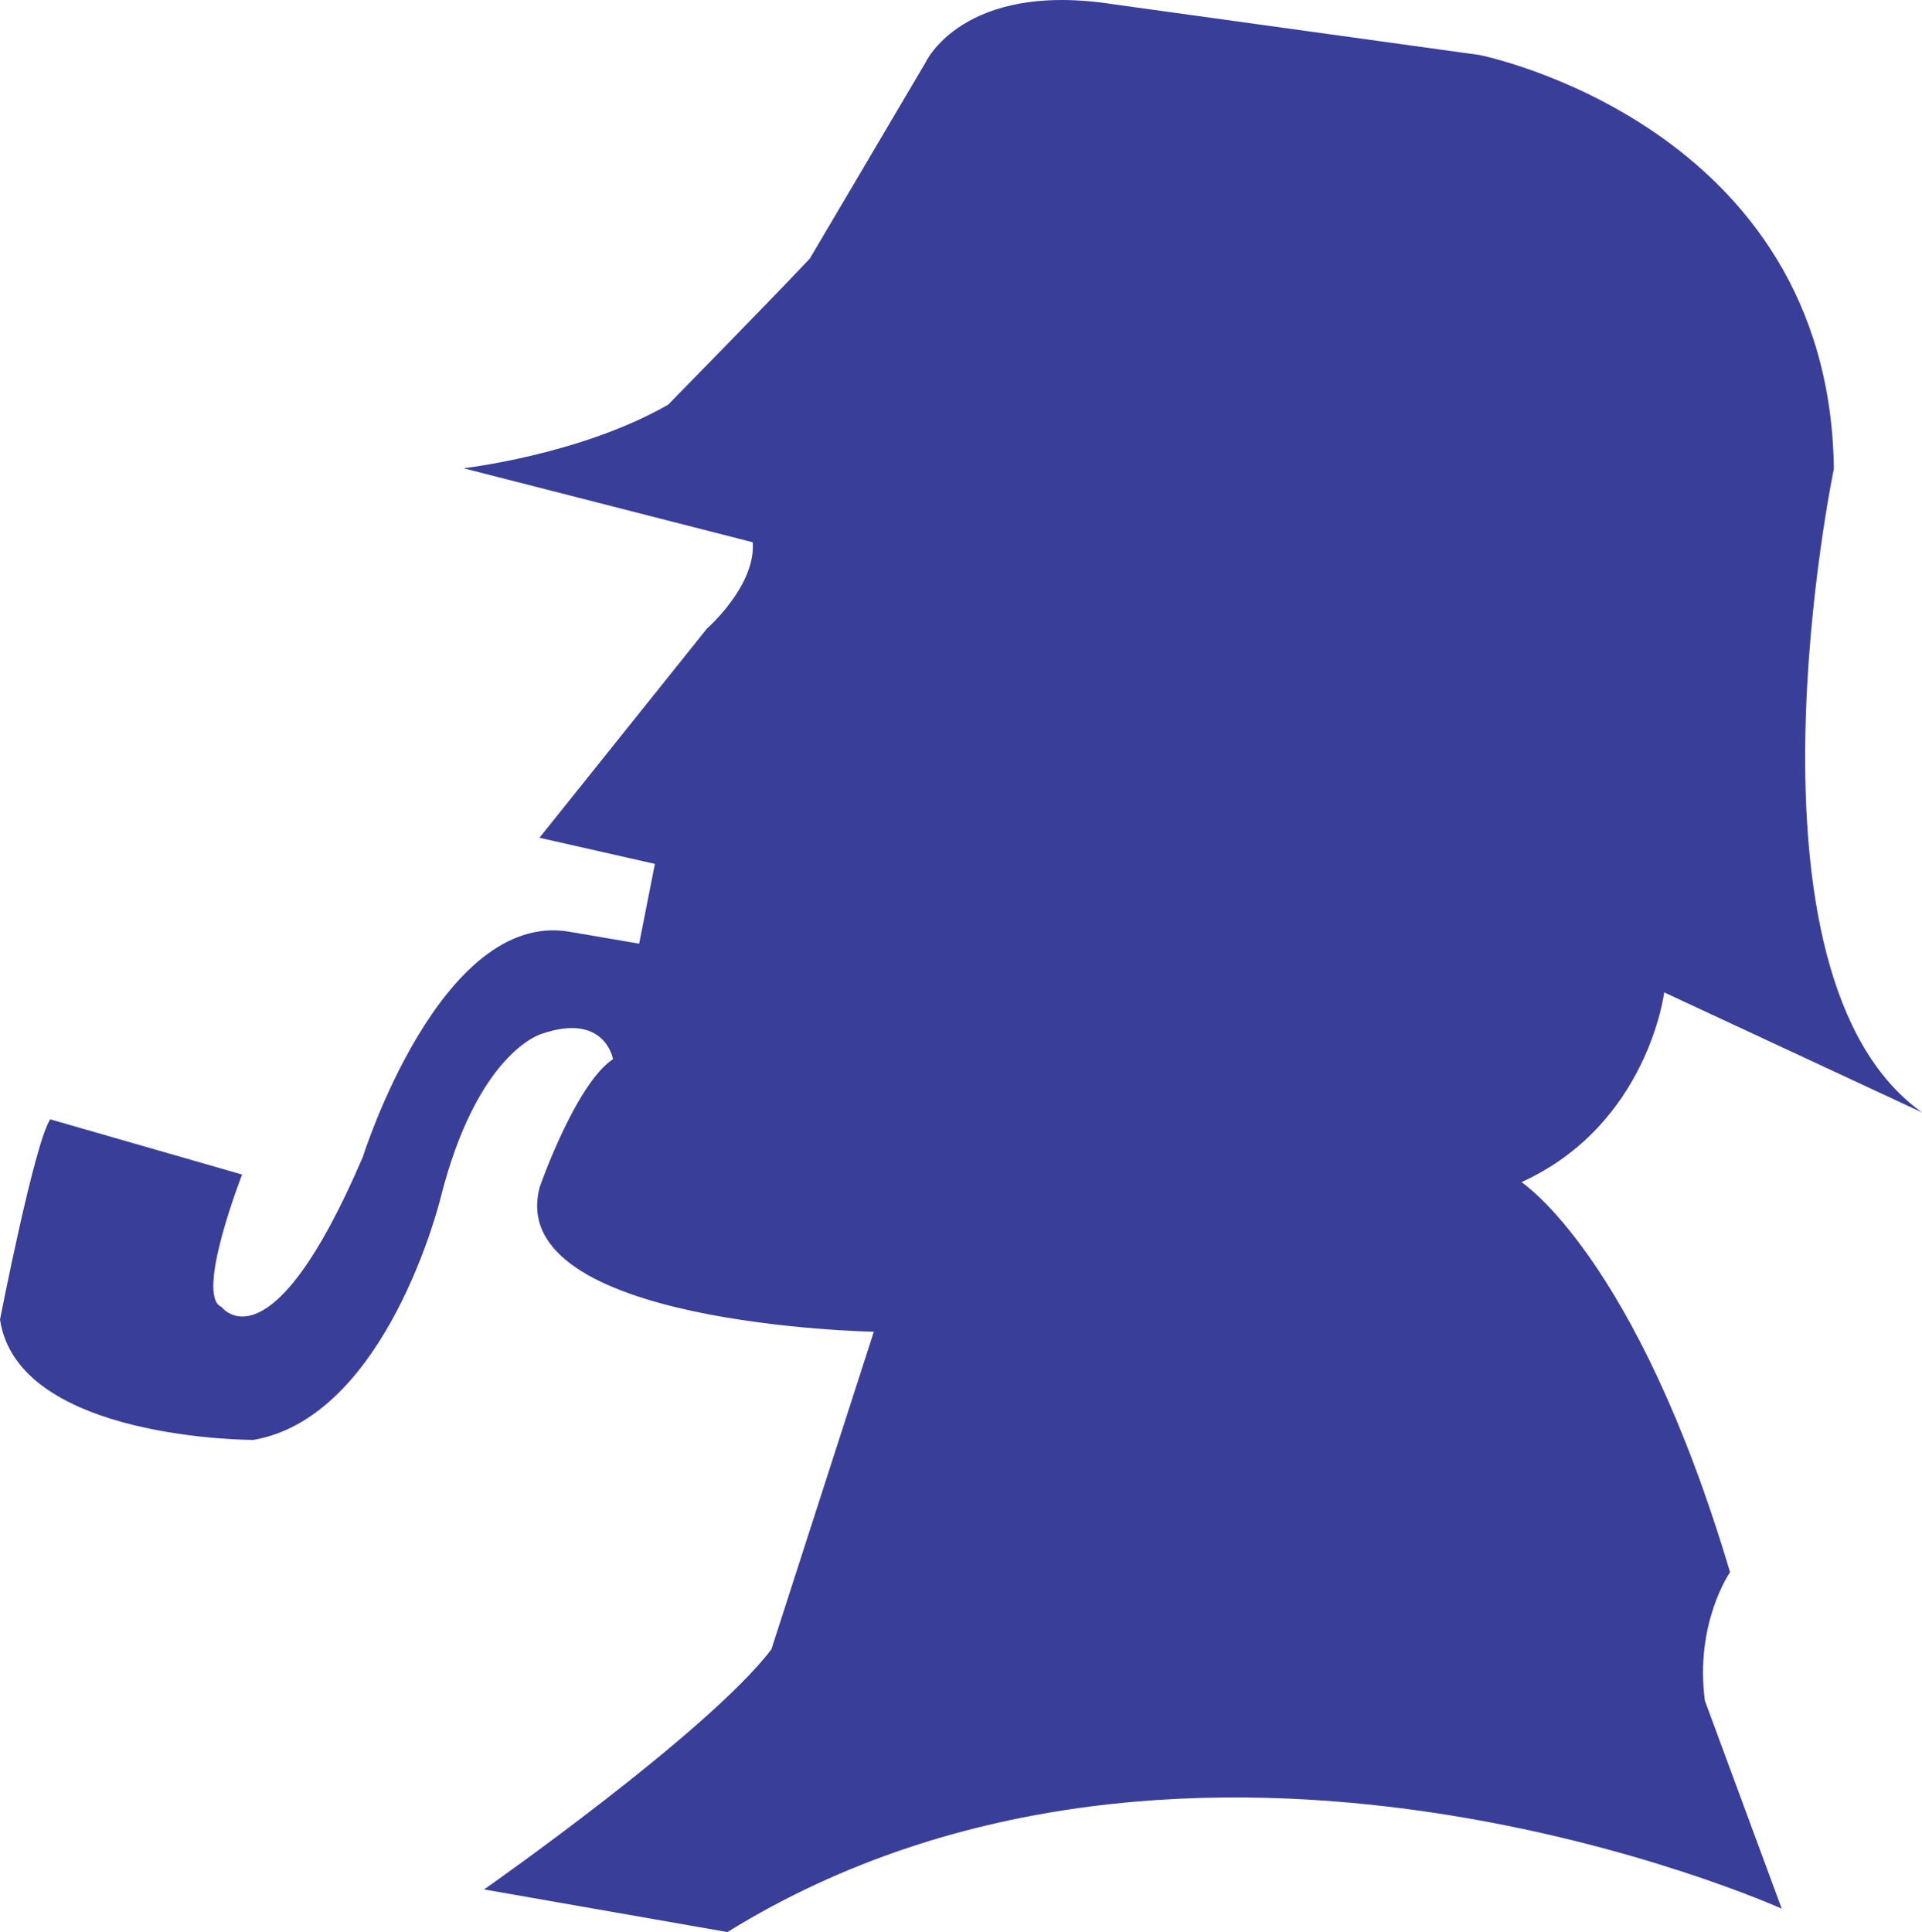 <?xml version="1.0" encoding="utf-8"?>
<!-- Generator: Adobe Illustrator 15.1.0, SVG Export Plug-In . SVG Version: 6.00 Build 0)  -->
<!DOCTYPE svg PUBLIC "-//W3C//DTD SVG 1.1//EN" "http://www.w3.org/Graphics/SVG/1.1/DTD/svg11.dtd">
<svg version="1.1" id="Layer_1" xmlns="http://www.w3.org/2000/svg" xmlns:xlink="http://www.w3.org/1999/xlink" x="0px" y="0px"
	 width="67.445px" height="67.797px" viewBox="0 0 67.445 67.797" enable-background="new 0 0 67.445 67.797" xml:space="preserve">
<path fill="#393E98" d="M26.414,19.029l-10.152-2.598c0,0,4.1-0.464,7.182-2.229c0,0,3.412-3.476,4.972-5.126l4.069-6.894
	c0,0,1.314-2.857,6.584-2.032l12.848,1.78c0,0,12.284,2.437,12.435,14.523c0,0-3.704,17.741,3.096,22.584l-9.05-4.213
	c0,0-0.565,4.637-5.009,6.659c0,0,4.029,2.604,7.32,13.688c0,0-1.242,1.779-0.883,4.507l2.697,7.3c0,0-20.614-9.307-36.999,0.82
	l-8.537-1.496c0,0,7.853-5.496,10.081-8.424l3.595-11.146c0,0-13.036-0.235-11.721-5.084c0,0,1.257-3.616,2.569-4.481
	c0,0-0.279-1.664-2.517-0.883c0,0-2.25,0.631-3.542,5.784c0,0-1.87,7.644-6.556,8.46c0,0-8.269,0.018-8.896-4.224
	c0,0,1.212-6.218,1.763-7.026l6.733,1.938c0,0-1.667,4.264-0.72,4.648c0,0,1.708,2.322,4.959-5.275c0,0,2.715-8.628,7.211-7.899
	l2.482,0.424l0.553-2.799l-4.051-0.917l5.875-7.338C24.806,22.061,26.529,20.552,26.414,19.029"/>
</svg>
